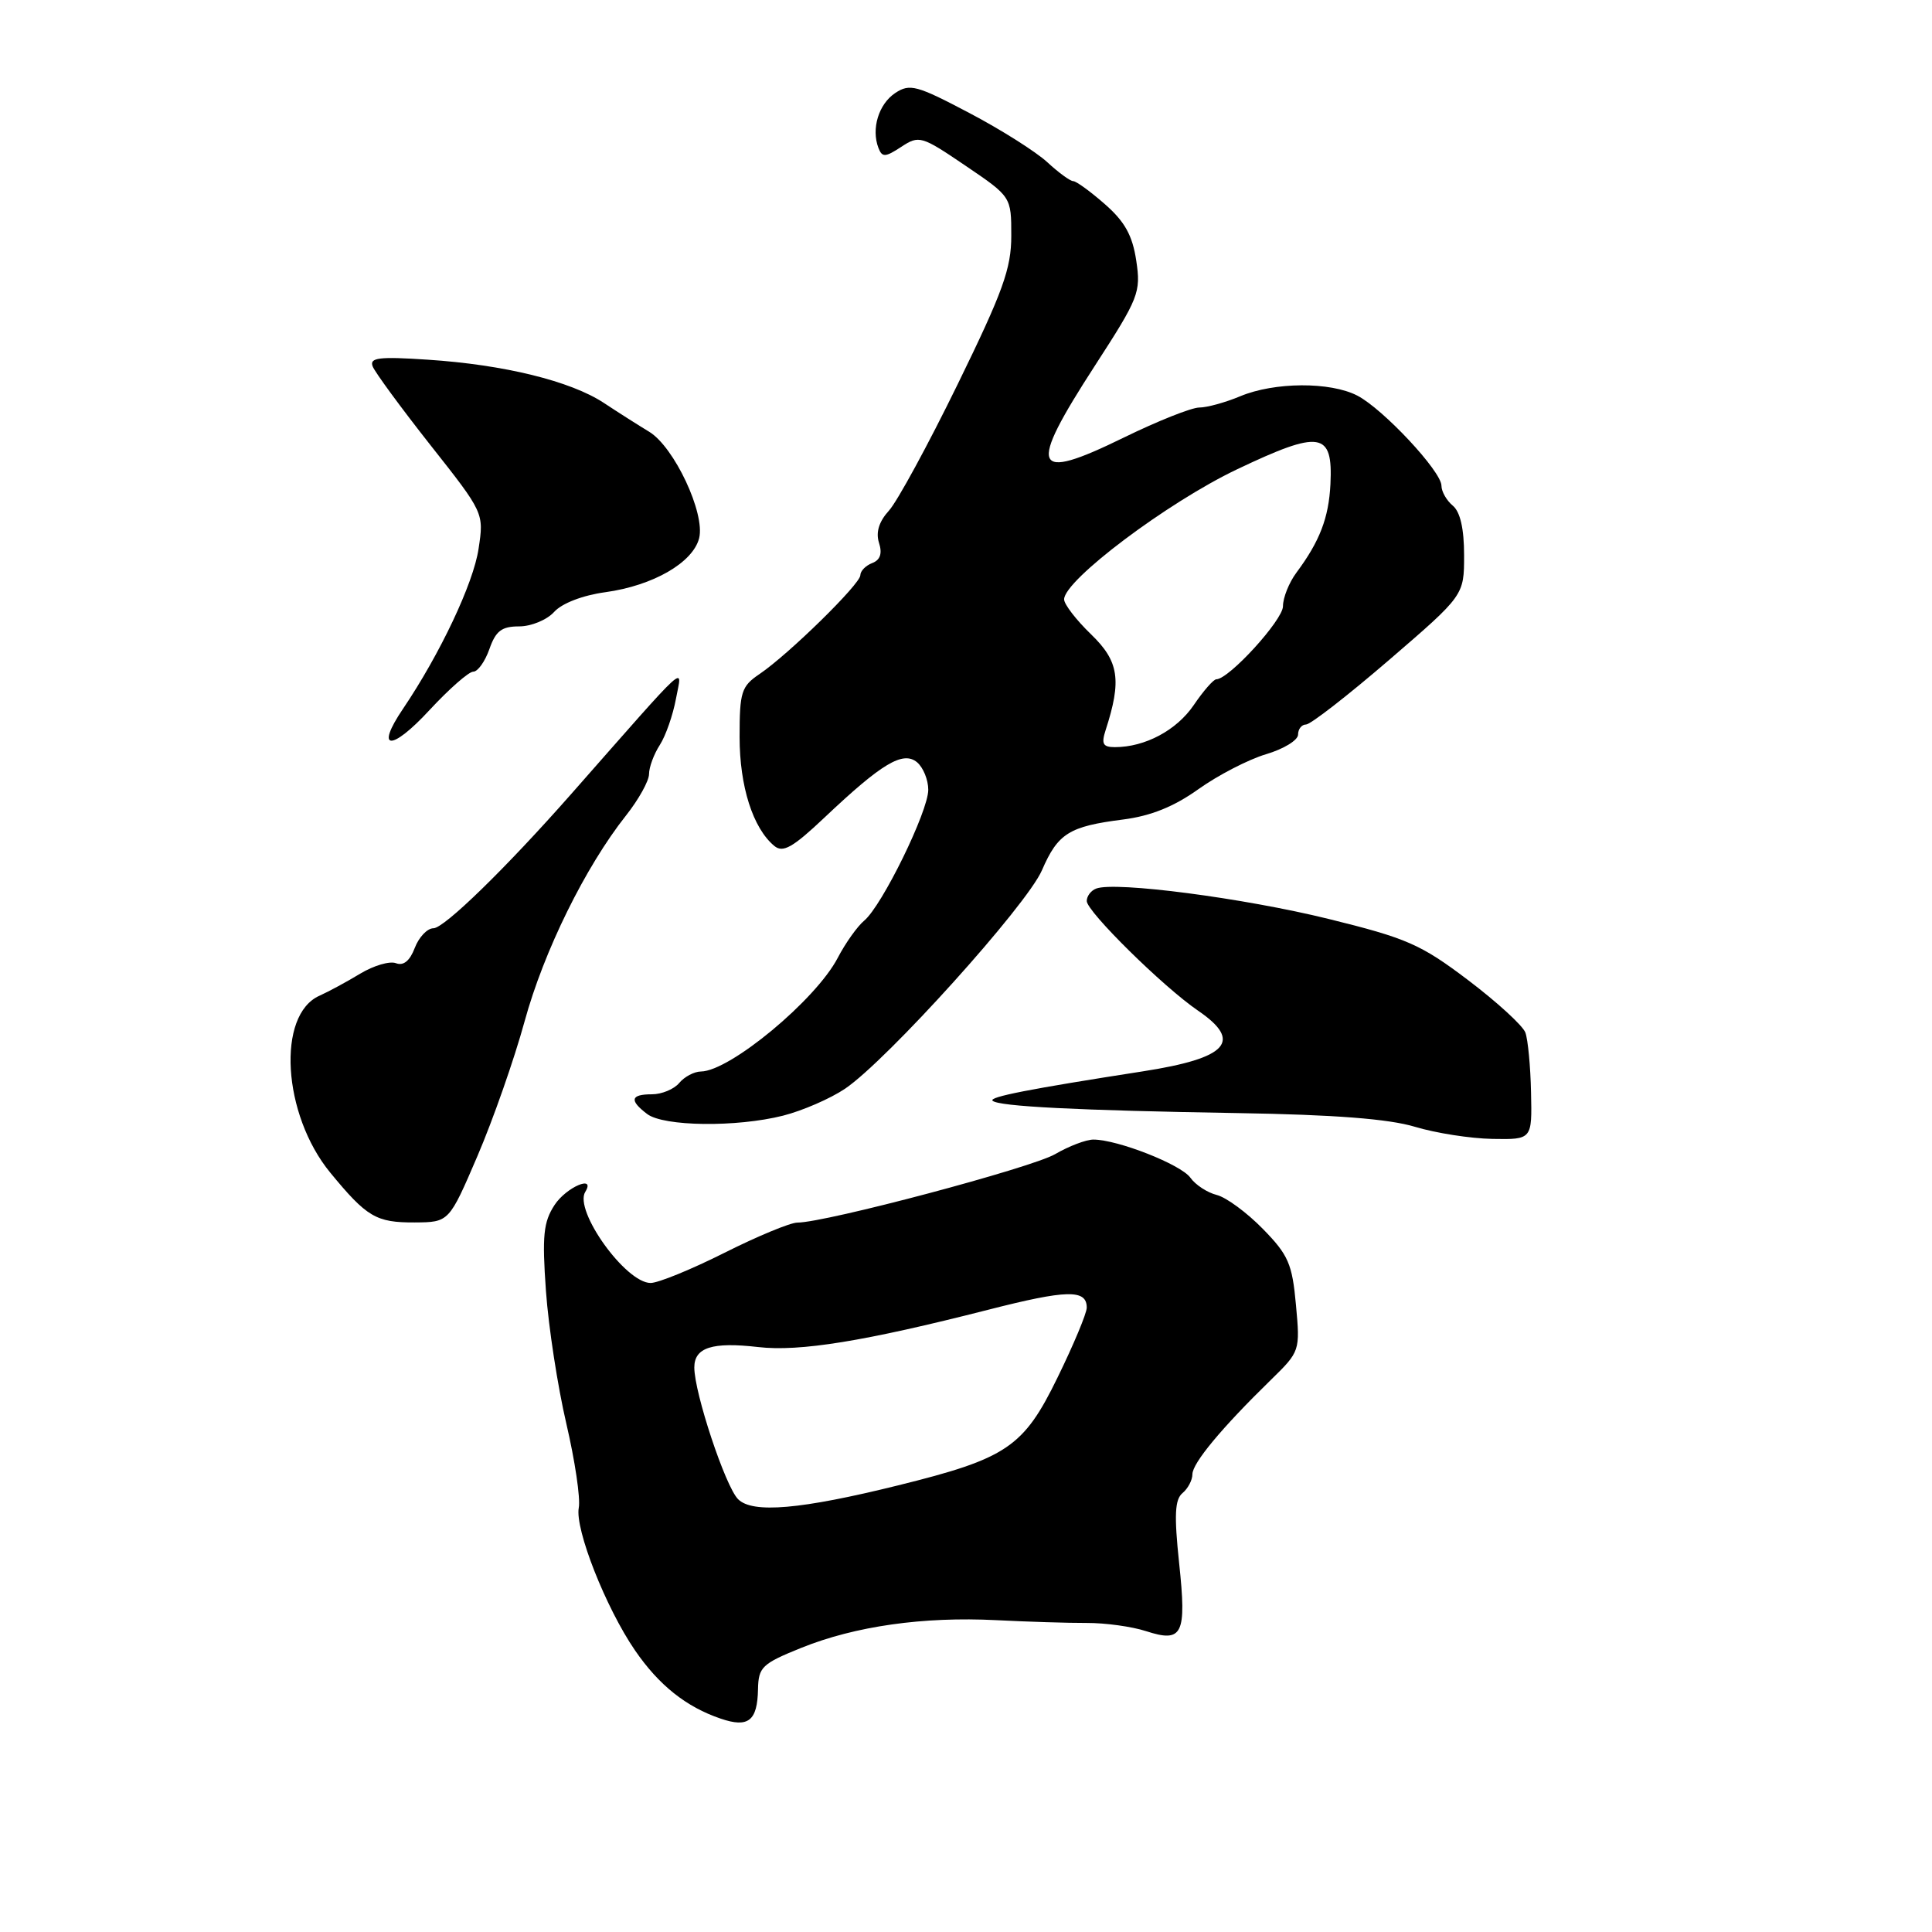 <?xml version="1.0" encoding="UTF-8" standalone="no"?>
<!DOCTYPE svg PUBLIC "-//W3C//DTD SVG 1.1//EN" "http://www.w3.org/Graphics/SVG/1.1/DTD/svg11.dtd" >
<svg xmlns="http://www.w3.org/2000/svg" xmlns:xlink="http://www.w3.org/1999/xlink" version="1.1" viewBox="0 0 256 256">
 <g >
 <path fill="currentColor"
d=" M 100.44 223.83 C 100.50 220.90 100.97 220.45 106.17 218.35 C 113.31 215.47 122.36 214.19 132.00 214.68 C 136.12 214.89 141.53 215.06 144.00 215.05 C 146.47 215.04 150.00 215.53 151.84 216.13 C 156.71 217.71 157.25 216.61 156.24 207.11 C 155.57 200.75 155.67 198.69 156.69 197.84 C 157.41 197.24 158.00 196.12 158.00 195.35 C 158.00 193.87 161.88 189.20 168.39 182.85 C 172.26 179.07 172.28 179.01 171.72 172.90 C 171.23 167.48 170.72 166.29 167.34 162.84 C 165.23 160.68 162.49 158.66 161.23 158.34 C 159.98 158.03 158.40 157.00 157.73 156.05 C 156.48 154.30 148.08 151.00 144.88 151.00 C 143.91 151.00 141.63 151.87 139.81 152.93 C 136.70 154.74 109.38 162.00 105.66 162.00 C 104.72 162.00 100.38 163.80 96.00 166.00 C 91.62 168.20 87.22 170.00 86.21 170.00 C 82.90 170.00 76.02 160.40 77.55 157.93 C 78.98 155.61 75.03 157.30 73.48 159.67 C 72.01 161.92 71.82 163.74 72.34 171.05 C 72.68 175.84 73.90 183.75 75.04 188.63 C 76.18 193.51 76.93 198.53 76.69 199.79 C 76.16 202.61 80.28 213.06 84.14 218.68 C 87.30 223.29 90.92 226.18 95.50 227.73 C 99.16 228.98 100.36 228.03 100.44 223.83 Z  M 63.27 153.17 C 65.34 148.34 68.15 140.32 69.51 135.34 C 72.06 126.03 77.56 114.87 82.94 108.07 C 84.62 105.95 86.00 103.47 86.00 102.57 C 86.00 101.67 86.64 99.93 87.43 98.71 C 88.21 97.50 89.17 94.74 89.57 92.58 C 90.37 88.23 91.75 86.97 75.67 105.23 C 67.03 115.03 58.86 123.00 57.43 123.00 C 56.62 123.00 55.51 124.17 54.96 125.60 C 54.31 127.32 53.46 128.01 52.47 127.63 C 51.65 127.31 49.52 127.94 47.74 129.01 C 45.96 130.09 43.53 131.40 42.35 131.93 C 36.63 134.45 37.43 147.67 43.76 155.38 C 48.61 161.28 49.84 162.00 54.94 161.98 C 59.50 161.95 59.50 161.95 63.27 153.17 Z  M 202.87 144.75 C 202.80 141.31 202.46 137.75 202.12 136.82 C 201.78 135.90 198.36 132.77 194.53 129.87 C 188.25 125.12 186.42 124.32 176.03 121.76 C 164.82 119.00 147.78 116.77 145.25 117.74 C 144.56 118.00 144.00 118.74 144.00 119.39 C 144.00 120.78 154.12 130.76 158.75 133.92 C 164.71 137.99 162.69 140.21 151.43 141.96 C 136.37 144.30 131.01 145.35 131.52 145.85 C 132.28 146.61 142.83 147.14 164.00 147.49 C 176.86 147.70 184.02 148.26 187.50 149.31 C 190.25 150.14 194.86 150.86 197.75 150.91 C 203.01 151.00 203.01 151.00 202.87 144.75 Z  M 103.76 147.83 C 106.32 147.18 110.01 145.58 111.96 144.27 C 117.50 140.54 136.05 119.96 138.06 115.32 C 140.18 110.43 141.65 109.50 148.81 108.59 C 152.49 108.12 155.55 106.89 158.81 104.56 C 161.39 102.72 165.41 100.64 167.75 99.94 C 170.09 99.25 172.00 98.08 172.00 97.34 C 172.00 96.60 172.48 96.00 173.06 96.00 C 173.65 96.00 178.60 92.15 184.06 87.45 C 194.00 78.89 194.00 78.89 194.00 73.57 C 194.00 70.06 193.49 67.82 192.50 67.00 C 191.68 66.32 191.00 65.13 191.00 64.36 C 191.00 62.46 183.27 54.19 179.85 52.42 C 176.27 50.57 168.88 50.61 164.35 52.50 C 162.37 53.33 159.93 54.00 158.91 54.00 C 157.89 54.00 153.39 55.79 148.91 57.98 C 136.73 63.94 136.09 62.33 145.11 48.41 C 150.90 39.47 151.19 38.74 150.56 34.54 C 150.06 31.20 149.04 29.36 146.41 27.06 C 144.50 25.38 142.60 24.00 142.20 24.00 C 141.81 24.00 140.26 22.87 138.78 21.50 C 137.29 20.12 132.63 17.17 128.42 14.96 C 121.48 11.30 120.55 11.05 118.63 12.32 C 116.43 13.78 115.42 17.06 116.40 19.61 C 116.89 20.87 117.30 20.85 119.42 19.46 C 121.79 17.90 122.10 18.00 127.94 21.96 C 134.00 26.07 134.00 26.07 134.00 31.23 C 134.00 35.60 132.90 38.63 126.88 50.95 C 122.97 58.95 118.88 66.47 117.79 67.66 C 116.47 69.11 116.03 70.53 116.47 71.92 C 116.93 73.34 116.64 74.20 115.57 74.61 C 114.71 74.94 114.00 75.66 114.00 76.22 C 114.00 77.39 104.51 86.69 100.66 89.30 C 98.23 90.94 98.00 91.67 98.00 97.65 C 98.00 104.20 99.76 109.73 102.60 112.09 C 103.75 113.04 105.04 112.31 109.26 108.32 C 116.86 101.13 119.65 99.47 121.51 101.00 C 122.33 101.69 123.00 103.33 123.00 104.65 C 123.00 107.51 116.87 120.03 114.51 121.99 C 113.60 122.75 112.02 124.97 111.00 126.93 C 108.10 132.49 96.72 141.94 92.87 141.98 C 91.98 141.99 90.68 142.68 90.00 143.50 C 89.32 144.32 87.69 145.00 86.38 145.00 C 83.55 145.00 83.36 145.80 85.75 147.61 C 87.94 149.27 97.58 149.39 103.76 147.83 Z  M 62.71 89.00 C 63.31 89.00 64.27 87.65 64.85 86.00 C 65.69 83.60 66.47 83.00 68.79 83.00 C 70.39 83.00 72.47 82.14 73.43 81.08 C 74.46 79.94 77.21 78.88 80.21 78.47 C 86.54 77.60 91.82 74.55 92.64 71.31 C 93.46 68.02 89.34 59.23 86.02 57.21 C 84.63 56.37 81.92 54.65 80.00 53.38 C 75.60 50.49 66.78 48.32 56.67 47.66 C 50.21 47.23 48.93 47.39 49.38 48.55 C 49.68 49.32 53.12 54.01 57.02 58.96 C 64.13 67.96 64.13 67.97 63.41 72.73 C 62.73 77.30 58.31 86.65 53.40 93.92 C 49.64 99.47 51.85 99.58 56.92 94.08 C 59.51 91.29 62.11 89.00 62.71 89.00 Z  M 97.80 198.65 C 96.12 196.98 92.00 184.56 92.00 181.20 C 92.00 178.55 94.37 177.79 100.45 178.49 C 105.94 179.13 114.56 177.73 130.90 173.56 C 141.38 170.88 144.00 170.82 144.00 173.27 C 144.00 174.01 142.26 178.18 140.12 182.55 C 135.63 191.76 133.43 193.25 119.00 196.82 C 106.11 200.01 99.71 200.57 97.80 198.65 Z  M 146.50 96.75 C 148.65 90.12 148.27 87.62 144.57 84.05 C 142.61 82.16 141.00 80.07 141.00 79.42 C 141.00 76.88 154.71 66.57 163.91 62.19 C 174.97 56.93 176.63 57.19 176.29 64.14 C 176.07 68.62 174.87 71.73 171.78 75.88 C 170.80 77.20 170.00 79.20 170.00 80.33 C 170.00 82.16 162.85 89.99 161.17 90.01 C 160.80 90.01 159.45 91.55 158.17 93.44 C 155.90 96.77 151.72 99.00 147.73 99.00 C 146.14 99.00 145.91 98.57 146.50 96.75 Z "/>
</g>
</svg>